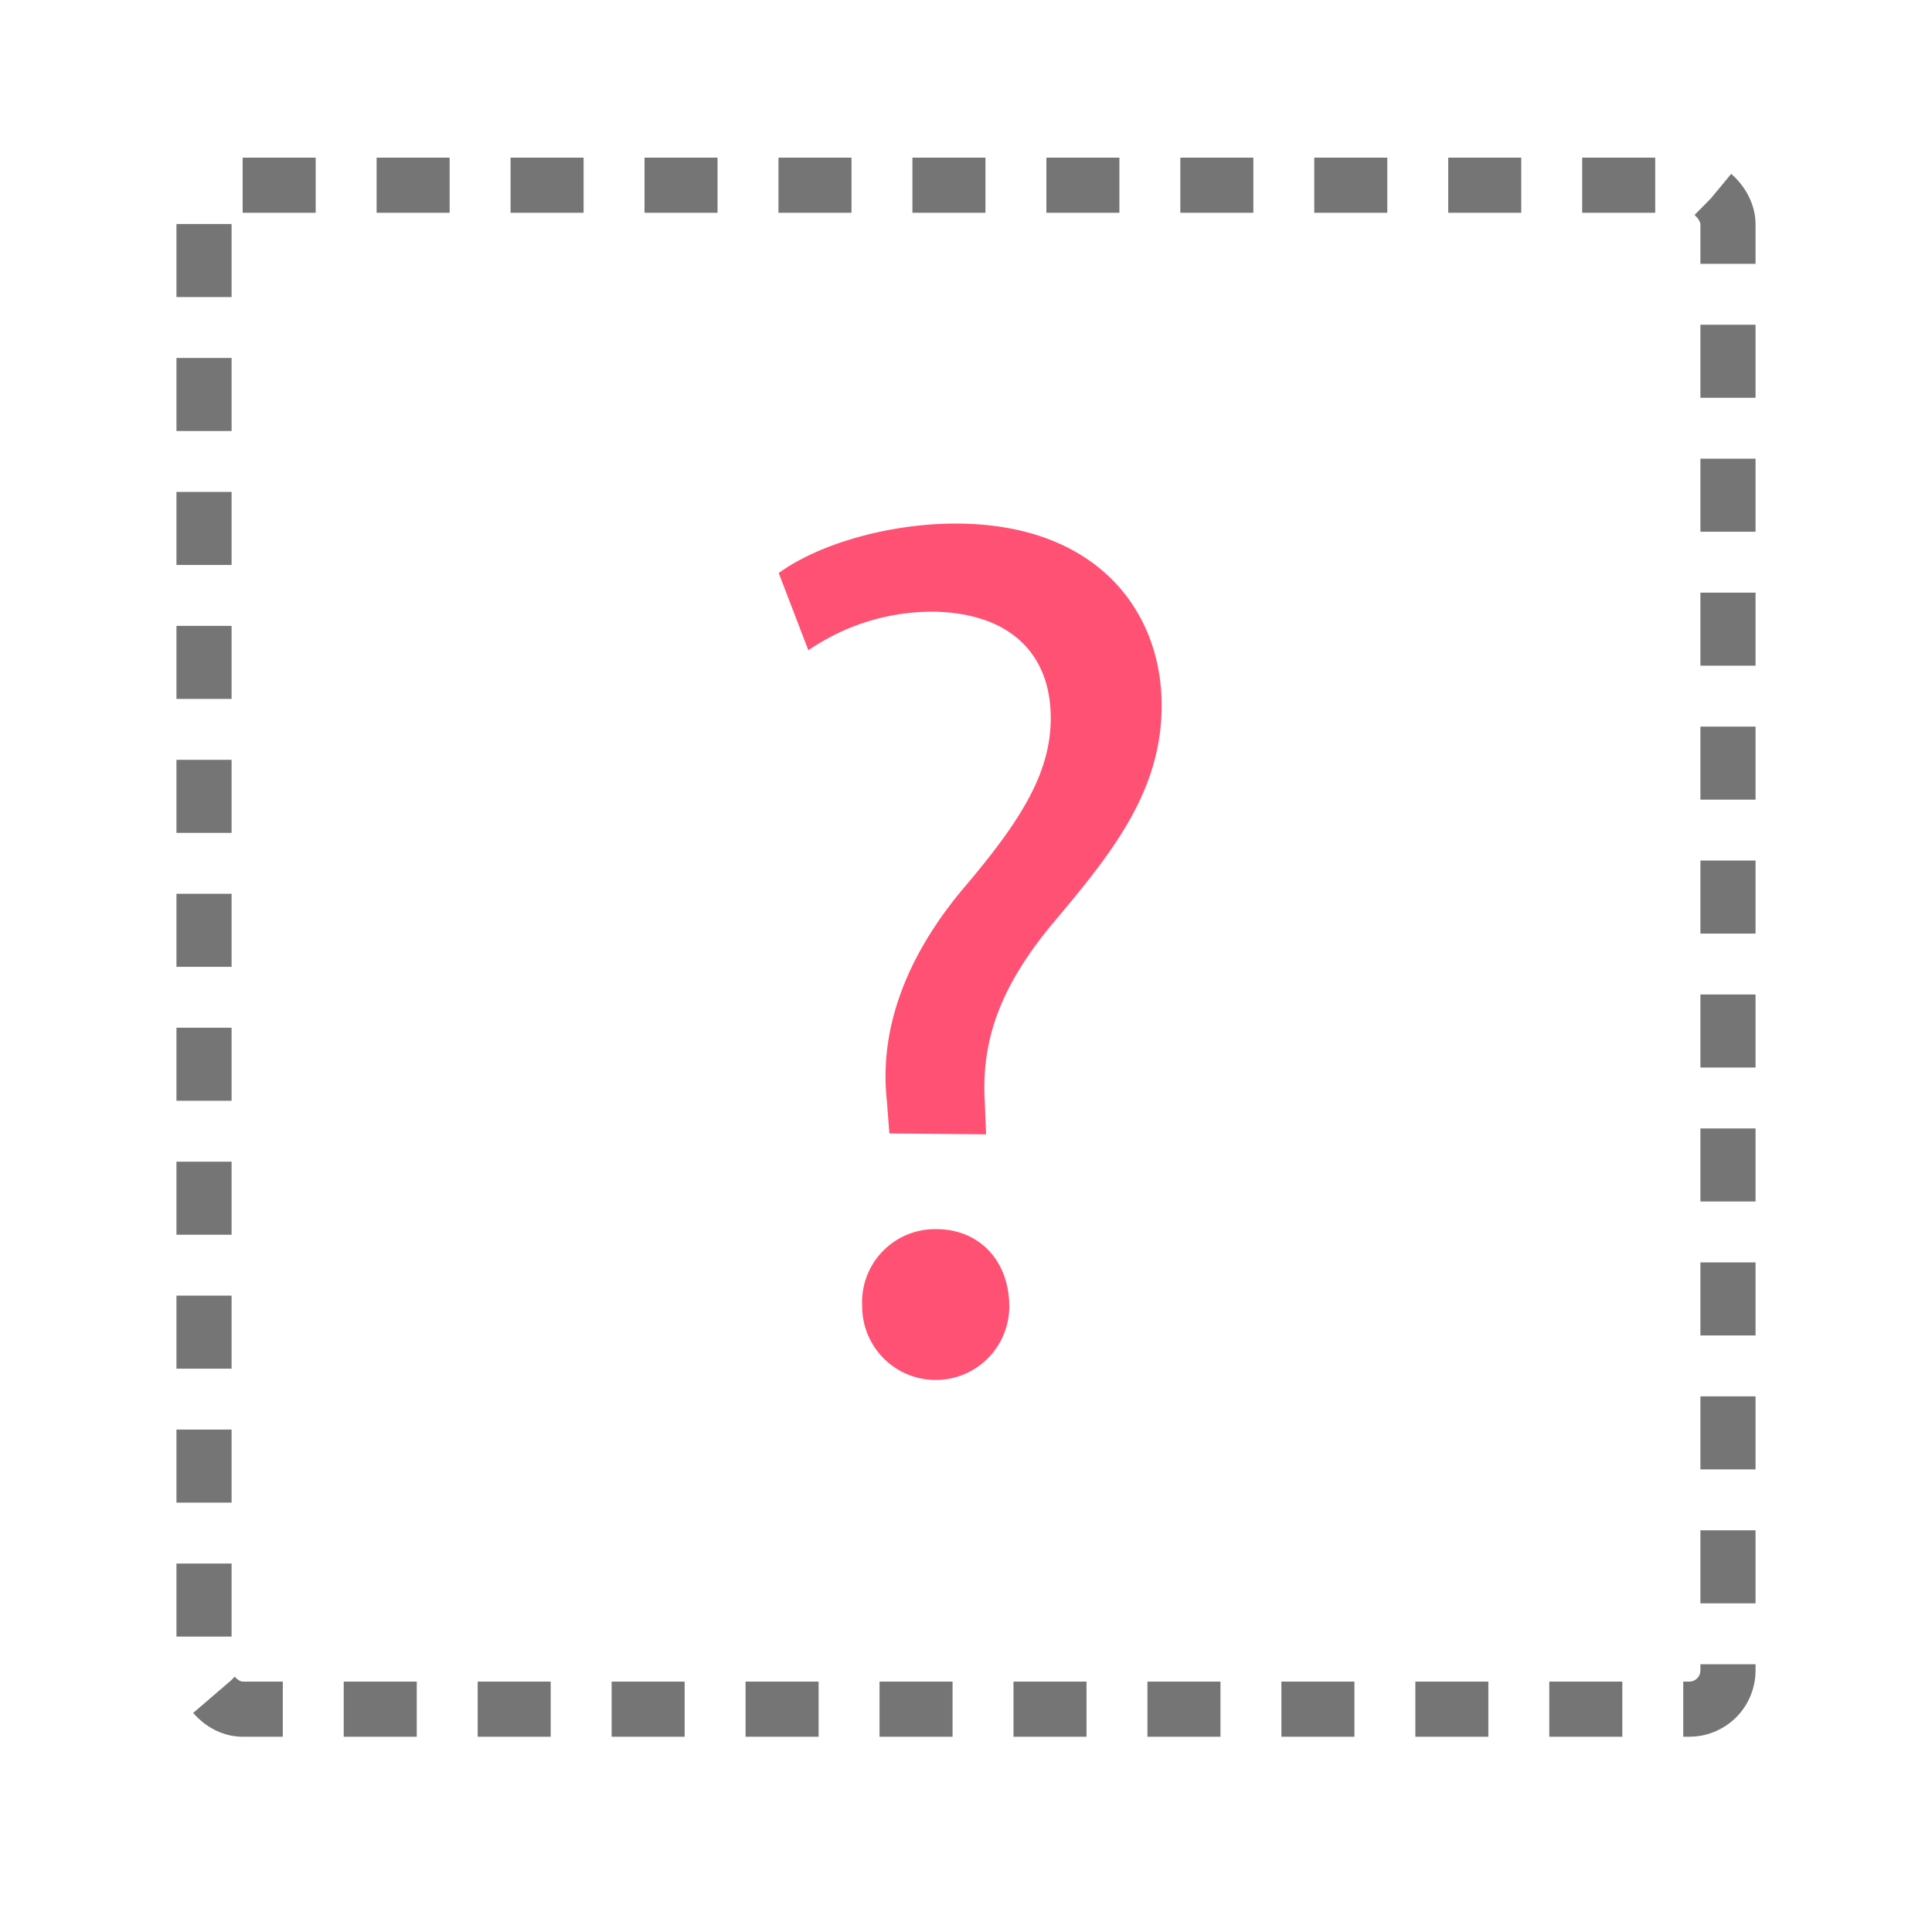<svg xmlns="http://www.w3.org/2000/svg" viewBox="0 0 150 150"><defs><style>.cls-1{fill:none;stroke:#757575;stroke-linejoin:bevel;stroke-width:4.28px;stroke-dasharray:5.67 4.73;}.cls-2{fill:#ff5174;}</style></defs><title>icons-graphics</title><g id="icon_grphx" data-name="icon/grphx"><rect class="cls-1" x="15.84" y="14.38" width="118.32" height="118.32" rx="3" ry="3"/><path class="cls-2" d="M69.05,88l-.19-2.5c-.58-5.18,1.15-10.85,6-16.6,4.32-5.09,6.72-8.83,6.72-13.15,0-4.9-3.07-8.16-9.12-8.26a17,17,0,0,0-9.7,3l-2.3-6c3.17-2.3,8.64-3.84,13.73-3.84,11,0,16,6.82,16,14.11,0,6.53-3.65,11.23-8.26,16.7-4.22,5-5.76,9.22-5.47,14.11l.1,2.5Zm-2.11,13.43a5.67,5.67,0,0,1,5.76-6c3.36,0,5.66,2.49,5.66,6a5.71,5.71,0,1,1-11.42,0Z"/></g></svg>
